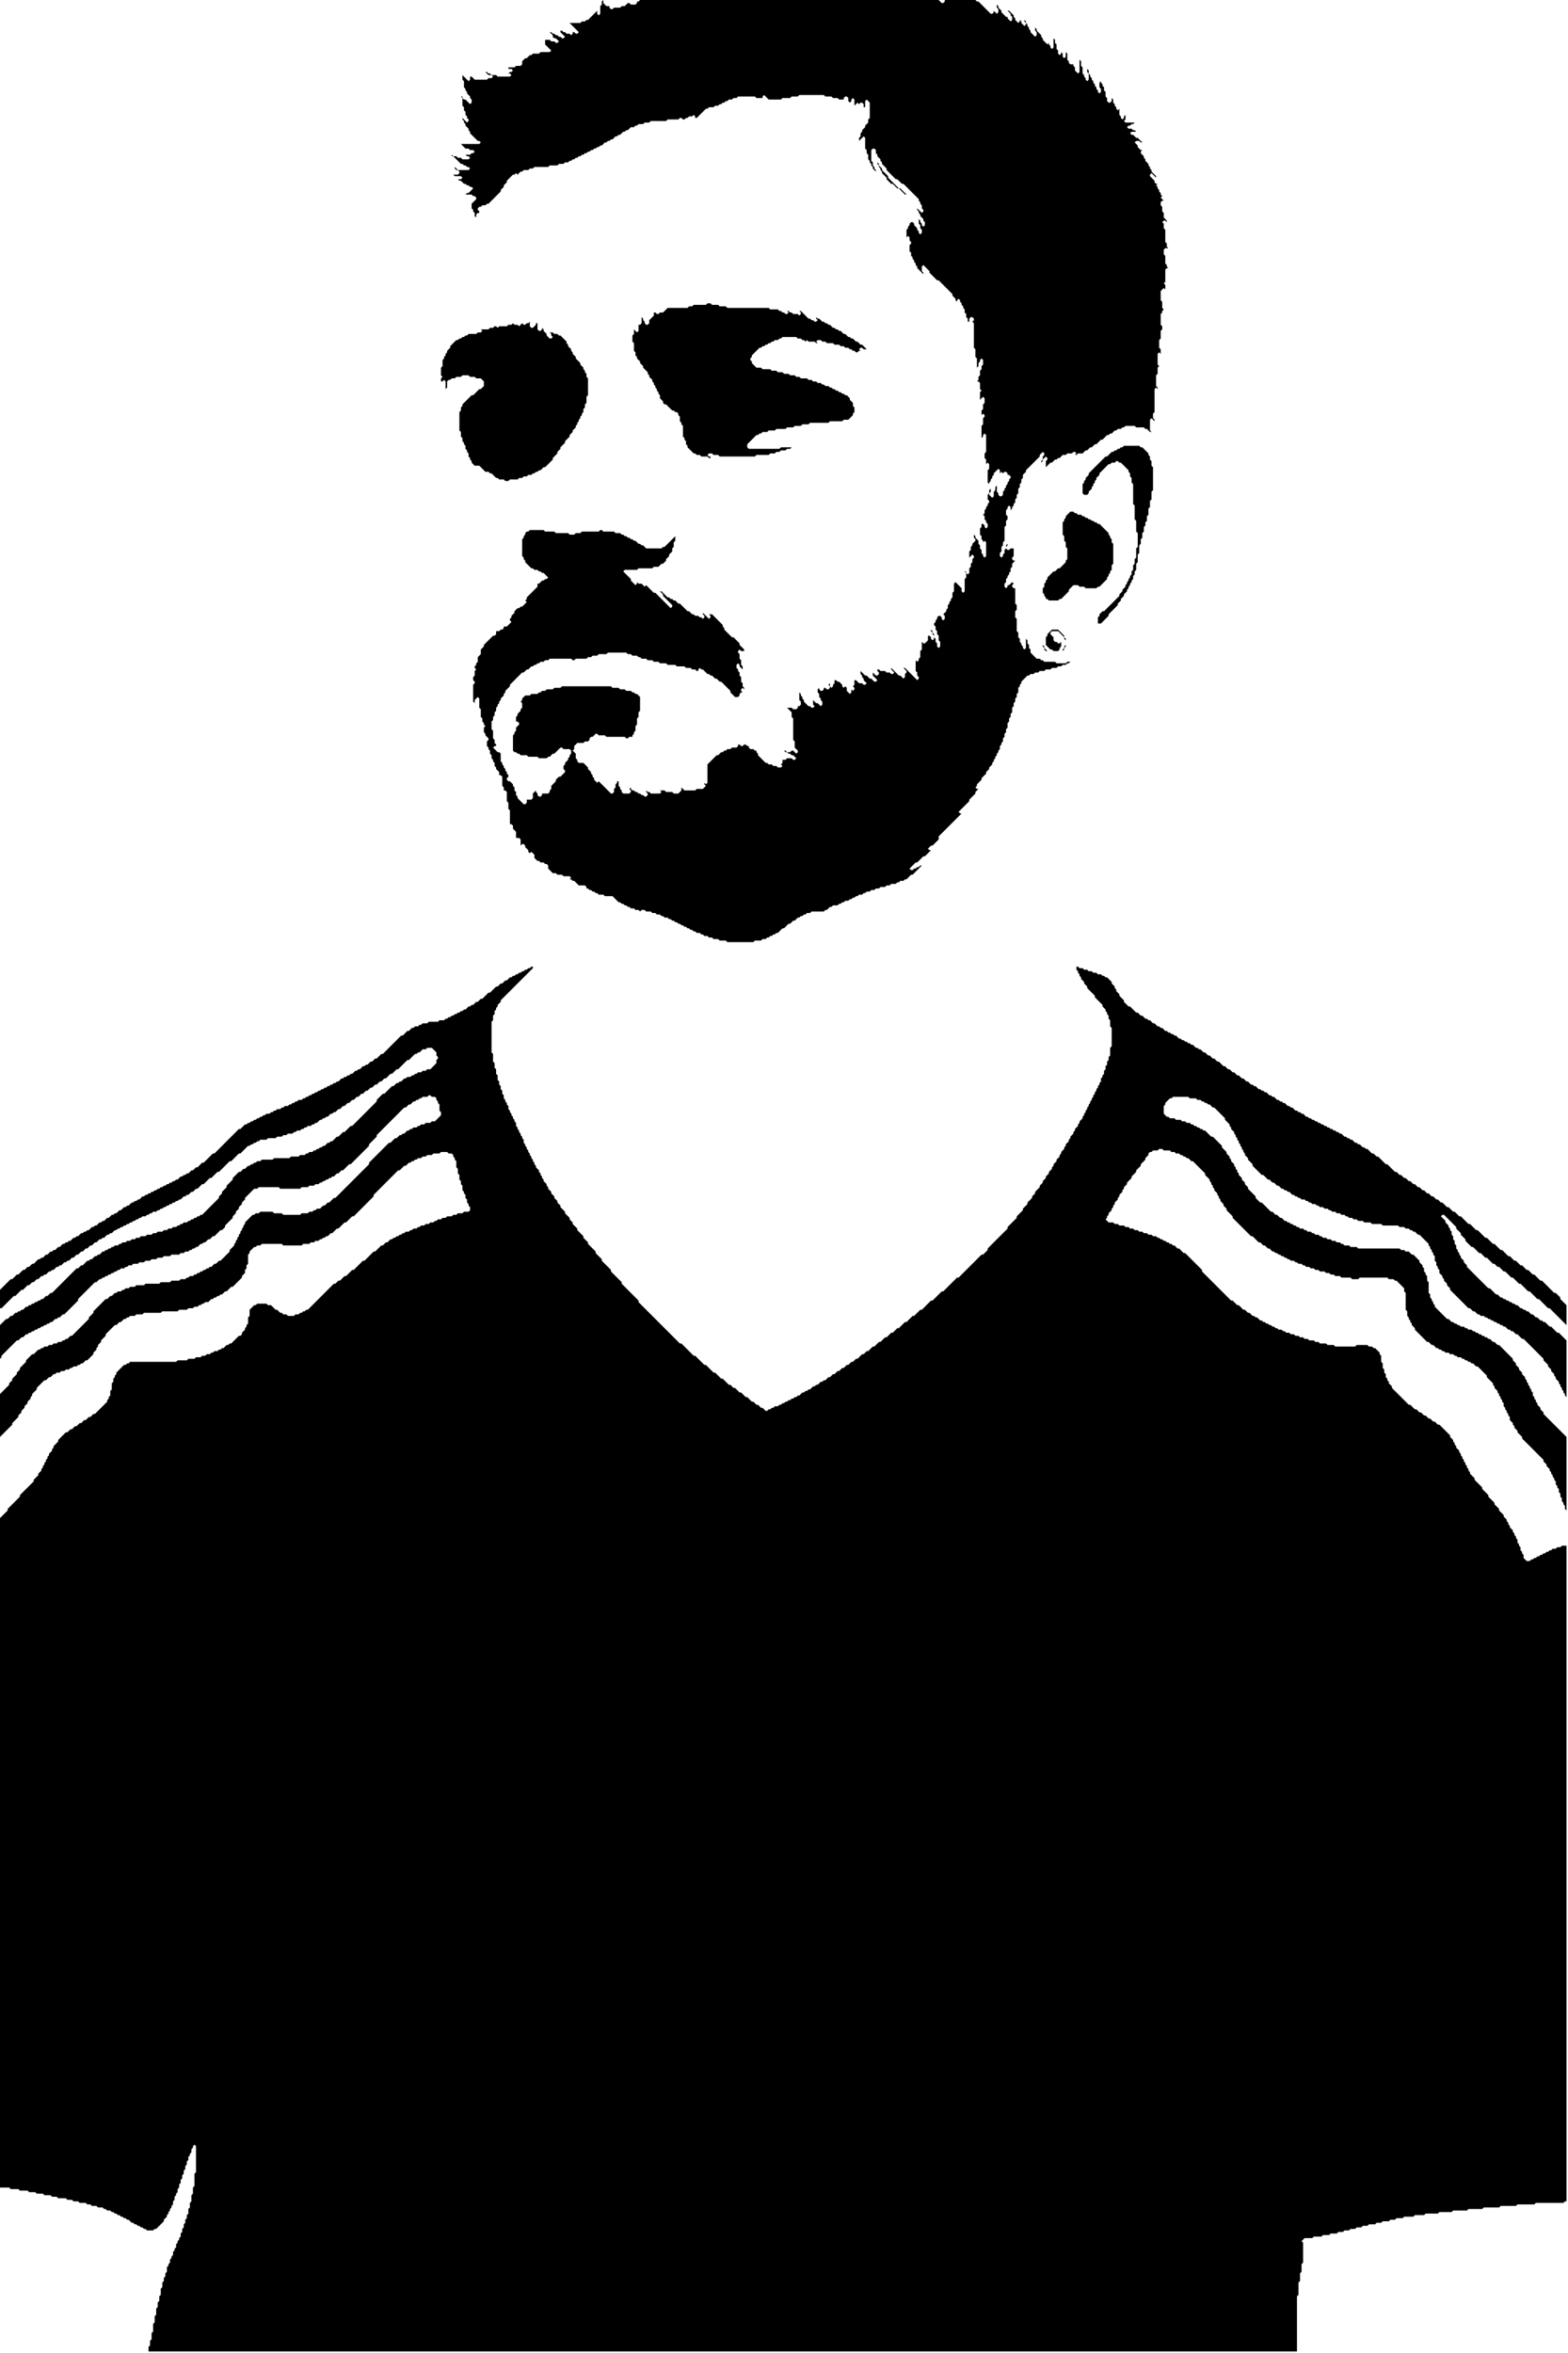 <?xml version="1.0" encoding="utf-8" ?>
<svg baseProfile="tiny" height="1536px" version="1.2" width="1024px" xmlns="http://www.w3.org/2000/svg" xmlns:ev="http://www.w3.org/2001/xml-events" xmlns:xlink="http://www.w3.org/1999/xlink"><defs /><path d="M 349,630 L 348,631 L 347,631 L 346,632 L 345,632 L 344,633 L 343,633 L 342,634 L 341,634 L 340,635 L 339,635 L 338,636 L 337,636 L 336,637 L 335,637 L 334,638 L 333,638 L 331,640 L 330,640 L 328,642 L 327,642 L 325,644 L 324,644 L 320,648 L 319,648 L 315,652 L 314,652 L 312,654 L 311,654 L 309,656 L 308,656 L 307,657 L 306,657 L 304,659 L 303,659 L 302,660 L 301,660 L 300,661 L 299,661 L 298,662 L 297,662 L 296,663 L 295,663 L 294,664 L 293,664 L 292,665 L 291,665 L 290,666 L 287,666 L 286,667 L 280,667 L 279,668 L 276,668 L 275,669 L 274,669 L 273,670 L 271,670 L 270,671 L 269,671 L 267,673 L 266,673 L 263,676 L 262,676 L 250,688 L 249,688 L 246,691 L 245,691 L 243,693 L 242,693 L 240,695 L 239,695 L 238,696 L 237,696 L 235,698 L 234,698 L 233,699 L 232,699 L 230,701 L 229,701 L 228,702 L 227,702 L 226,703 L 225,703 L 224,704 L 223,704 L 221,706 L 220,706 L 219,707 L 218,707 L 217,708 L 216,708 L 215,709 L 214,709 L 213,710 L 212,710 L 211,711 L 210,711 L 209,712 L 208,712 L 207,713 L 206,713 L 205,714 L 204,714 L 203,715 L 202,715 L 201,716 L 200,716 L 199,717 L 198,717 L 197,718 L 195,718 L 194,719 L 193,719 L 192,720 L 191,720 L 190,721 L 189,721 L 188,722 L 186,722 L 185,723 L 184,723 L 183,724 L 181,724 L 180,725 L 179,725 L 178,726 L 177,726 L 176,727 L 174,727 L 173,728 L 172,728 L 171,729 L 170,729 L 169,730 L 168,730 L 167,731 L 166,731 L 165,732 L 164,732 L 163,733 L 162,733 L 161,734 L 160,734 L 157,737 L 156,737 L 140,753 L 139,753 L 133,759 L 132,759 L 129,762 L 128,762 L 126,764 L 125,764 L 123,766 L 122,766 L 121,767 L 120,767 L 119,768 L 118,768 L 116,770 L 115,770 L 114,771 L 113,771 L 112,772 L 111,772 L 110,773 L 109,773 L 108,774 L 107,774 L 106,775 L 105,775 L 104,776 L 103,776 L 102,777 L 101,777 L 100,778 L 99,778 L 98,779 L 97,779 L 96,780 L 95,780 L 94,781 L 93,781 L 91,783 L 90,783 L 89,784 L 88,784 L 87,785 L 86,785 L 84,787 L 83,787 L 82,788 L 81,788 L 79,790 L 78,790 L 76,792 L 75,792 L 74,793 L 73,793 L 71,795 L 70,795 L 68,797 L 67,797 L 66,798 L 65,798 L 63,800 L 62,800 L 61,801 L 60,801 L 58,803 L 57,803 L 56,804 L 55,804 L 54,805 L 53,805 L 51,807 L 50,807 L 49,808 L 48,808 L 46,810 L 45,810 L 44,811 L 43,811 L 42,812 L 41,812 L 39,814 L 38,814 L 36,816 L 35,816 L 34,817 L 33,817 L 31,819 L 30,819 L 28,821 L 27,821 L 26,822 L 25,822 L 22,825 L 21,825 L 19,827 L 18,827 L 16,829 L 15,829 L 12,832 L 11,832 L 8,835 L 7,835 L 0,842 L 0,854 L 1,854 L 9,846 L 10,846 L 14,842 L 15,842 L 18,839 L 19,839 L 21,837 L 22,837 L 24,835 L 25,835 L 27,833 L 28,833 L 29,832 L 30,832 L 32,830 L 33,830 L 34,829 L 35,829 L 37,827 L 38,827 L 39,826 L 40,826 L 42,824 L 43,824 L 44,823 L 45,823 L 47,821 L 48,821 L 50,819 L 51,819 L 53,817 L 54,817 L 56,815 L 57,815 L 59,813 L 60,813 L 62,811 L 63,811 L 65,809 L 66,809 L 67,808 L 68,808 L 70,806 L 71,806 L 72,805 L 73,805 L 75,803 L 76,803 L 77,802 L 78,802 L 79,801 L 80,801 L 81,800 L 82,800 L 83,799 L 84,799 L 85,798 L 86,798 L 87,797 L 88,797 L 89,796 L 90,796 L 91,795 L 92,795 L 93,794 L 95,794 L 96,793 L 97,793 L 98,792 L 99,792 L 100,791 L 102,791 L 103,790 L 104,790 L 105,789 L 106,789 L 107,788 L 108,788 L 109,787 L 110,787 L 111,786 L 112,786 L 113,785 L 114,785 L 115,784 L 116,784 L 117,783 L 118,783 L 120,781 L 121,781 L 122,780 L 123,780 L 125,778 L 126,778 L 128,776 L 129,776 L 132,773 L 133,773 L 137,769 L 138,769 L 142,765 L 143,765 L 150,758 L 151,758 L 156,753 L 157,753 L 162,748 L 163,748 L 164,747 L 165,747 L 166,746 L 167,746 L 168,745 L 169,745 L 170,744 L 174,744 L 175,743 L 180,743 L 181,742 L 184,742 L 185,741 L 187,741 L 188,740 L 191,740 L 192,739 L 193,739 L 194,738 L 196,738 L 197,737 L 198,737 L 199,736 L 200,736 L 201,735 L 203,735 L 204,734 L 205,734 L 206,733 L 207,733 L 209,731 L 210,731 L 211,730 L 212,730 L 213,729 L 214,729 L 216,727 L 217,727 L 218,726 L 219,726 L 221,724 L 222,724 L 224,722 L 225,722 L 227,720 L 228,720 L 230,718 L 231,718 L 233,716 L 234,716 L 236,714 L 237,714 L 239,712 L 240,712 L 242,710 L 243,710 L 245,708 L 246,708 L 248,706 L 249,706 L 251,704 L 252,704 L 255,701 L 256,701 L 259,698 L 260,698 L 266,692 L 267,692 L 271,688 L 272,688 L 273,687 L 274,687 L 276,685 L 278,685 L 279,684 L 282,684 L 285,687 L 285,689 L 286,690 L 286,691 L 285,692 L 285,694 L 281,698 L 279,698 L 278,699 L 276,699 L 275,700 L 273,700 L 272,701 L 271,701 L 270,702 L 269,702 L 268,703 L 266,703 L 265,704 L 264,704 L 262,706 L 261,706 L 260,707 L 259,707 L 257,709 L 256,709 L 251,714 L 250,714 L 246,718 L 246,719 L 230,735 L 229,735 L 225,739 L 224,739 L 221,742 L 220,742 L 217,745 L 216,745 L 215,746 L 214,746 L 212,748 L 211,748 L 210,749 L 209,749 L 208,750 L 207,750 L 206,751 L 205,751 L 204,752 L 202,752 L 201,753 L 200,753 L 199,754 L 196,754 L 195,755 L 190,755 L 189,756 L 179,756 L 178,757 L 171,757 L 170,758 L 168,758 L 167,759 L 166,759 L 165,760 L 164,760 L 163,761 L 162,761 L 160,763 L 159,763 L 157,765 L 156,765 L 152,769 L 152,770 L 148,774 L 148,775 L 145,778 L 145,779 L 143,781 L 143,782 L 132,793 L 131,793 L 130,794 L 129,794 L 128,795 L 127,795 L 126,796 L 125,796 L 124,797 L 123,797 L 122,798 L 120,798 L 119,799 L 118,799 L 117,800 L 116,800 L 115,801 L 113,801 L 112,802 L 110,802 L 109,803 L 107,803 L 106,804 L 103,804 L 102,805 L 100,805 L 99,806 L 96,806 L 95,807 L 92,807 L 91,808 L 89,808 L 88,809 L 86,809 L 85,810 L 83,810 L 82,811 L 80,811 L 79,812 L 78,812 L 77,813 L 75,813 L 74,814 L 73,814 L 72,815 L 71,815 L 70,816 L 69,816 L 68,817 L 67,817 L 65,819 L 64,819 L 63,820 L 62,820 L 60,822 L 59,822 L 58,823 L 57,823 L 54,826 L 53,826 L 51,828 L 50,828 L 34,844 L 33,844 L 31,846 L 30,846 L 28,848 L 27,848 L 26,849 L 25,849 L 24,850 L 23,850 L 22,851 L 21,851 L 20,852 L 19,852 L 18,853 L 17,853 L 15,855 L 14,855 L 13,856 L 12,856 L 11,857 L 10,857 L 8,859 L 7,859 L 5,861 L 4,861 L 0,865 L 0,887 L 1,886 L 1,885 L 11,875 L 12,875 L 14,873 L 15,873 L 17,871 L 18,871 L 19,870 L 20,870 L 21,869 L 22,869 L 23,868 L 24,868 L 25,867 L 26,867 L 27,866 L 28,866 L 29,865 L 30,865 L 31,864 L 32,864 L 33,863 L 34,863 L 36,861 L 37,861 L 38,860 L 39,860 L 41,858 L 42,858 L 51,849 L 51,848 L 62,837 L 63,837 L 65,835 L 66,835 L 67,834 L 68,834 L 69,833 L 70,833 L 71,832 L 72,832 L 73,831 L 74,831 L 75,830 L 76,830 L 77,829 L 78,829 L 79,828 L 81,828 L 82,827 L 83,827 L 84,826 L 86,826 L 87,825 L 90,825 L 91,824 L 94,824 L 95,823 L 98,823 L 99,822 L 102,822 L 103,821 L 106,821 L 107,820 L 111,820 L 112,819 L 117,819 L 118,818 L 120,818 L 121,817 L 123,817 L 124,816 L 125,816 L 126,815 L 127,815 L 128,814 L 129,814 L 131,812 L 132,812 L 133,811 L 134,811 L 136,809 L 137,809 L 139,807 L 140,807 L 144,803 L 145,803 L 147,801 L 147,800 L 152,795 L 152,794 L 154,792 L 154,791 L 156,789 L 156,788 L 158,786 L 158,785 L 160,783 L 160,782 L 166,776 L 168,776 L 169,775 L 182,775 L 183,776 L 196,776 L 197,775 L 201,775 L 202,774 L 205,774 L 206,773 L 208,773 L 209,772 L 210,772 L 211,771 L 212,771 L 213,770 L 214,770 L 215,769 L 216,769 L 217,768 L 218,768 L 220,766 L 221,766 L 223,764 L 224,764 L 228,760 L 229,760 L 241,748 L 241,747 L 246,742 L 246,741 L 264,723 L 265,723 L 267,721 L 268,721 L 270,719 L 271,719 L 272,718 L 273,718 L 274,717 L 275,717 L 276,716 L 279,716 L 280,715 L 281,715 L 282,716 L 284,716 L 285,717 L 285,718 L 286,719 L 286,720 L 287,721 L 287,725 L 288,726 L 288,728 L 284,732 L 282,732 L 281,733 L 278,733 L 277,734 L 275,734 L 274,735 L 273,735 L 272,736 L 270,736 L 269,737 L 268,737 L 267,738 L 266,738 L 264,740 L 263,740 L 262,741 L 261,741 L 259,743 L 258,743 L 255,746 L 254,746 L 241,759 L 241,760 L 219,782 L 218,782 L 215,785 L 214,785 L 212,787 L 211,787 L 209,789 L 207,789 L 206,790 L 205,790 L 204,791 L 202,791 L 201,792 L 197,792 L 196,793 L 185,793 L 184,792 L 179,792 L 178,791 L 170,791 L 169,792 L 167,792 L 166,793 L 165,793 L 160,798 L 160,799 L 159,800 L 159,801 L 158,802 L 158,803 L 157,804 L 157,805 L 156,806 L 156,807 L 155,808 L 155,809 L 154,810 L 154,811 L 153,812 L 153,813 L 150,816 L 150,817 L 144,823 L 143,823 L 141,825 L 140,825 L 138,827 L 137,827 L 136,828 L 135,828 L 134,829 L 133,829 L 132,830 L 131,830 L 130,831 L 129,831 L 128,832 L 127,832 L 126,833 L 124,833 L 123,834 L 122,834 L 121,835 L 118,835 L 117,836 L 112,836 L 111,837 L 105,837 L 104,838 L 95,838 L 94,839 L 89,839 L 88,840 L 85,840 L 84,841 L 82,841 L 81,842 L 80,842 L 79,843 L 77,843 L 76,844 L 75,844 L 73,846 L 72,846 L 70,848 L 69,848 L 61,856 L 61,857 L 58,860 L 58,861 L 47,872 L 46,872 L 44,874 L 43,874 L 42,875 L 41,875 L 40,876 L 38,876 L 37,877 L 35,877 L 34,878 L 32,878 L 31,879 L 29,879 L 28,880 L 27,880 L 26,881 L 25,881 L 22,884 L 21,884 L 17,888 L 17,889 L 13,893 L 13,894 L 11,896 L 11,897 L 8,900 L 8,901 L 6,903 L 6,904 L 0,910 L 0,938 L 8,930 L 8,929 L 12,925 L 12,924 L 14,922 L 14,921 L 16,919 L 16,918 L 18,916 L 18,915 L 20,913 L 20,912 L 21,911 L 21,910 L 24,907 L 24,906 L 29,901 L 30,901 L 32,899 L 33,899 L 35,897 L 36,897 L 37,896 L 39,896 L 40,895 L 42,895 L 43,894 L 45,894 L 46,893 L 47,893 L 48,892 L 50,892 L 51,891 L 52,891 L 53,890 L 54,890 L 56,888 L 57,888 L 61,884 L 61,883 L 63,881 L 63,880 L 64,879 L 64,878 L 66,876 L 66,875 L 69,872 L 69,871 L 75,865 L 76,865 L 78,863 L 79,863 L 81,861 L 82,861 L 83,860 L 84,860 L 85,859 L 88,859 L 89,858 L 93,858 L 94,857 L 105,857 L 106,856 L 116,856 L 117,855 L 122,855 L 123,854 L 126,854 L 127,853 L 129,853 L 130,852 L 131,852 L 132,851 L 133,851 L 134,850 L 136,850 L 138,848 L 139,848 L 140,847 L 141,847 L 142,846 L 143,846 L 144,845 L 145,845 L 147,843 L 148,843 L 151,840 L 152,840 L 158,834 L 158,833 L 160,831 L 160,829 L 161,828 L 161,826 L 162,825 L 162,819 L 163,818 L 163,817 L 166,814 L 167,814 L 168,813 L 170,813 L 171,812 L 184,812 L 185,813 L 197,813 L 198,812 L 202,812 L 203,811 L 205,811 L 206,810 L 208,810 L 209,809 L 210,809 L 211,808 L 212,808 L 213,807 L 214,807 L 216,805 L 217,805 L 220,802 L 221,802 L 225,798 L 226,798 L 230,794 L 231,794 L 244,781 L 244,780 L 260,764 L 261,764 L 264,761 L 265,761 L 267,759 L 268,759 L 269,758 L 270,758 L 271,757 L 272,757 L 273,756 L 275,756 L 276,755 L 278,755 L 279,754 L 282,754 L 283,753 L 287,753 L 288,752 L 292,752 L 293,753 L 295,753 L 296,754 L 296,755 L 297,756 L 297,757 L 298,758 L 298,762 L 299,763 L 299,766 L 300,767 L 300,770 L 301,771 L 301,773 L 302,774 L 302,777 L 303,778 L 303,779 L 304,780 L 304,782 L 305,783 L 305,785 L 306,786 L 306,787 L 307,788 L 307,790 L 306,791 L 303,791 L 302,792 L 299,792 L 298,793 L 296,793 L 295,794 L 292,794 L 291,795 L 289,795 L 288,796 L 286,796 L 285,797 L 284,797 L 283,798 L 281,798 L 280,799 L 278,799 L 277,800 L 275,800 L 274,801 L 273,801 L 272,802 L 270,802 L 269,803 L 268,803 L 267,804 L 265,804 L 264,805 L 263,805 L 262,806 L 261,806 L 260,807 L 259,807 L 258,808 L 257,808 L 256,809 L 255,809 L 253,811 L 252,811 L 250,813 L 249,813 L 245,817 L 244,817 L 238,823 L 237,823 L 231,829 L 230,829 L 226,833 L 225,833 L 222,836 L 221,836 L 219,838 L 218,838 L 201,855 L 200,855 L 199,856 L 198,856 L 197,857 L 196,857 L 195,858 L 193,858 L 192,859 L 188,859 L 187,858 L 185,858 L 184,857 L 183,857 L 181,855 L 180,855 L 177,852 L 175,852 L 174,851 L 168,851 L 167,852 L 166,852 L 163,855 L 163,859 L 162,860 L 162,864 L 161,865 L 161,866 L 160,867 L 160,868 L 158,870 L 158,871 L 157,872 L 156,872 L 151,877 L 150,877 L 149,878 L 148,878 L 146,880 L 145,880 L 144,881 L 143,881 L 142,882 L 140,882 L 139,883 L 138,883 L 137,884 L 135,884 L 134,885 L 132,885 L 131,886 L 128,886 L 127,887 L 123,887 L 122,888 L 116,888 L 115,889 L 85,889 L 84,890 L 83,890 L 82,891 L 81,891 L 76,896 L 76,897 L 75,898 L 75,899 L 74,900 L 74,902 L 73,903 L 73,907 L 72,908 L 72,911 L 71,912 L 71,913 L 70,914 L 70,915 L 62,923 L 61,923 L 59,925 L 58,925 L 56,927 L 55,927 L 53,929 L 52,929 L 50,931 L 49,931 L 47,933 L 46,933 L 44,935 L 43,935 L 38,940 L 38,941 L 35,944 L 35,945 L 34,946 L 34,947 L 32,949 L 32,950 L 31,951 L 31,952 L 30,953 L 30,954 L 29,955 L 29,956 L 28,957 L 28,958 L 27,959 L 27,960 L 25,962 L 25,963 L 22,966 L 22,967 L 13,976 L 13,977 L 5,985 L 5,986 L 0,991 L 0,1428 L 6,1428 L 7,1429 L 12,1429 L 13,1430 L 18,1430 L 19,1431 L 23,1431 L 24,1432 L 28,1432 L 29,1433 L 33,1433 L 34,1434 L 37,1434 L 38,1435 L 43,1435 L 44,1436 L 47,1436 L 48,1437 L 51,1437 L 52,1438 L 56,1438 L 57,1439 L 59,1439 L 60,1440 L 63,1440 L 64,1441 L 67,1441 L 68,1442 L 69,1442 L 70,1443 L 72,1443 L 73,1444 L 74,1444 L 75,1445 L 76,1445 L 77,1446 L 78,1446 L 79,1447 L 80,1447 L 81,1448 L 82,1448 L 83,1449 L 84,1449 L 86,1451 L 87,1451 L 88,1452 L 89,1452 L 90,1453 L 91,1453 L 92,1454 L 93,1454 L 94,1455 L 95,1455 L 96,1456 L 100,1456 L 101,1455 L 102,1455 L 107,1450 L 107,1449 L 109,1447 L 109,1446 L 110,1445 L 110,1444 L 111,1443 L 111,1442 L 112,1441 L 112,1440 L 113,1439 L 113,1437 L 114,1436 L 114,1434 L 115,1433 L 115,1432 L 116,1431 L 116,1429 L 117,1428 L 117,1426 L 118,1425 L 118,1423 L 119,1422 L 119,1420 L 120,1419 L 120,1417 L 121,1416 L 121,1414 L 122,1413 L 122,1411 L 123,1410 L 123,1408 L 124,1407 L 124,1406 L 125,1405 L 125,1403 L 126,1402 L 126,1401 L 127,1400 L 128,1401 L 128,1418 L 127,1419 L 127,1427 L 126,1428 L 126,1432 L 125,1433 L 125,1437 L 124,1438 L 124,1441 L 123,1442 L 123,1445 L 122,1446 L 122,1448 L 121,1449 L 121,1451 L 120,1452 L 120,1454 L 119,1455 L 119,1457 L 118,1458 L 118,1460 L 117,1461 L 117,1462 L 116,1463 L 116,1464 L 115,1465 L 115,1467 L 114,1468 L 114,1469 L 113,1470 L 113,1472 L 112,1473 L 112,1474 L 111,1475 L 111,1477 L 110,1478 L 110,1479 L 109,1480 L 109,1483 L 108,1484 L 108,1486 L 107,1487 L 107,1489 L 106,1490 L 106,1493 L 105,1494 L 105,1498 L 104,1499 L 104,1502 L 103,1503 L 103,1506 L 102,1507 L 102,1511 L 101,1512 L 101,1516 L 100,1517 L 100,1522 L 99,1523 L 99,1527 L 98,1528 L 98,1531 L 97,1532 L 97,1535 L 847,1535 L 847,1499 L 848,1498 L 848,1490 L 849,1489 L 849,1484 L 850,1483 L 850,1478 L 851,1477 L 851,1464 L 850,1463 L 852,1461 L 857,1461 L 858,1460 L 863,1460 L 864,1459 L 868,1459 L 869,1458 L 873,1458 L 874,1457 L 877,1457 L 878,1456 L 881,1456 L 882,1455 L 885,1455 L 886,1454 L 889,1454 L 890,1453 L 893,1453 L 894,1452 L 898,1452 L 899,1451 L 902,1451 L 903,1450 L 907,1450 L 908,1449 L 911,1449 L 912,1448 L 916,1448 L 917,1447 L 923,1447 L 924,1446 L 930,1446 L 931,1445 L 939,1445 L 940,1444 L 948,1444 L 949,1443 L 958,1443 L 959,1442 L 968,1442 L 969,1441 L 979,1441 L 980,1440 L 990,1440 L 991,1439 L 1002,1439 L 1003,1438 L 1021,1438 L 1022,1437 L 1023,1437 L 1023,1009 L 1020,1009 L 1019,1010 L 1017,1010 L 1016,1011 L 1014,1011 L 1013,1012 L 1012,1012 L 1011,1013 L 1010,1013 L 1009,1014 L 1008,1014 L 1007,1015 L 1006,1015 L 1005,1016 L 1004,1016 L 1003,1017 L 1002,1017 L 1001,1018 L 1000,1018 L 999,1019 L 997,1019 L 995,1017 L 995,1015 L 994,1014 L 994,1013 L 993,1012 L 993,1010 L 992,1009 L 992,1008 L 991,1007 L 991,1005 L 990,1004 L 990,1003 L 989,1002 L 989,1001 L 988,1000 L 988,999 L 986,997 L 986,996 L 985,995 L 985,994 L 984,993 L 984,992 L 982,990 L 982,989 L 979,986 L 979,985 L 976,982 L 976,981 L 972,977 L 972,976 L 968,972 L 968,971 L 963,966 L 963,965 L 960,962 L 960,961 L 959,960 L 959,959 L 958,958 L 958,957 L 957,956 L 957,955 L 956,954 L 956,953 L 955,952 L 955,951 L 954,950 L 954,949 L 953,948 L 953,947 L 951,945 L 951,944 L 950,943 L 950,942 L 949,941 L 949,940 L 947,938 L 947,937 L 940,930 L 939,930 L 937,928 L 936,928 L 934,926 L 933,926 L 931,924 L 930,924 L 928,922 L 927,922 L 925,920 L 924,920 L 921,917 L 920,917 L 909,906 L 909,905 L 907,903 L 907,902 L 906,901 L 906,900 L 905,899 L 905,897 L 904,896 L 904,894 L 903,893 L 903,890 L 902,889 L 902,885 L 901,884 L 901,883 L 898,880 L 897,880 L 896,879 L 894,879 L 893,878 L 886,878 L 885,879 L 872,879 L 871,878 L 867,878 L 866,877 L 862,877 L 861,876 L 859,876 L 858,875 L 855,875 L 854,874 L 852,874 L 851,873 L 849,873 L 848,872 L 846,872 L 845,871 L 843,871 L 842,870 L 840,870 L 839,869 L 838,869 L 837,868 L 835,868 L 834,867 L 833,867 L 832,866 L 831,866 L 830,865 L 829,865 L 828,864 L 827,864 L 826,863 L 825,863 L 824,862 L 823,862 L 821,860 L 820,860 L 819,859 L 818,859 L 816,857 L 815,857 L 813,855 L 812,855 L 809,852 L 808,852 L 805,849 L 804,849 L 785,830 L 785,829 L 774,818 L 773,818 L 770,815 L 769,815 L 767,813 L 766,813 L 765,812 L 764,812 L 763,811 L 762,811 L 761,810 L 760,810 L 759,809 L 758,809 L 757,808 L 756,808 L 755,807 L 753,807 L 752,806 L 750,806 L 749,805 L 747,805 L 746,804 L 744,804 L 743,803 L 741,803 L 740,802 L 738,802 L 737,801 L 735,801 L 734,800 L 731,800 L 730,799 L 728,799 L 727,798 L 724,798 L 722,796 L 723,795 L 723,794 L 724,793 L 724,792 L 726,790 L 726,789 L 727,788 L 727,787 L 728,786 L 728,785 L 730,783 L 730,782 L 731,781 L 731,780 L 733,778 L 733,777 L 734,776 L 734,775 L 736,773 L 736,772 L 739,769 L 739,768 L 742,765 L 742,764 L 745,761 L 745,760 L 748,757 L 748,756 L 750,754 L 750,753 L 751,752 L 752,752 L 753,751 L 756,751 L 757,750 L 759,750 L 760,751 L 764,751 L 765,752 L 767,752 L 768,753 L 770,753 L 771,754 L 772,754 L 773,755 L 774,755 L 775,756 L 776,756 L 778,758 L 779,758 L 787,766 L 787,767 L 790,770 L 790,771 L 791,772 L 791,773 L 792,774 L 792,775 L 793,776 L 793,777 L 795,779 L 795,780 L 796,781 L 796,782 L 797,783 L 797,784 L 799,786 L 799,787 L 801,789 L 801,790 L 805,794 L 805,795 L 817,807 L 818,807 L 822,811 L 823,811 L 825,813 L 826,813 L 828,815 L 829,815 L 831,817 L 832,817 L 833,818 L 834,818 L 835,819 L 836,819 L 837,820 L 838,820 L 839,821 L 840,821 L 841,822 L 842,822 L 843,823 L 845,823 L 846,824 L 847,824 L 848,825 L 850,825 L 851,826 L 852,826 L 853,827 L 855,827 L 856,828 L 858,828 L 859,829 L 861,829 L 862,830 L 865,830 L 866,831 L 868,831 L 869,832 L 871,832 L 872,833 L 875,833 L 876,834 L 882,834 L 883,835 L 887,835 L 888,834 L 906,834 L 907,835 L 910,835 L 911,836 L 912,836 L 917,841 L 917,843 L 918,844 L 918,855 L 919,856 L 919,859 L 920,860 L 920,861 L 921,862 L 921,863 L 922,864 L 922,865 L 924,867 L 924,868 L 932,876 L 933,876 L 935,878 L 936,878 L 938,880 L 939,880 L 940,881 L 941,881 L 942,882 L 943,882 L 944,883 L 946,883 L 947,884 L 949,884 L 950,885 L 951,885 L 952,886 L 954,886 L 955,887 L 956,887 L 957,888 L 958,888 L 959,889 L 960,889 L 961,890 L 962,890 L 964,892 L 965,892 L 971,898 L 971,899 L 975,903 L 975,904 L 976,905 L 976,906 L 978,908 L 978,909 L 979,910 L 979,911 L 980,912 L 980,913 L 981,914 L 981,915 L 982,916 L 982,918 L 983,919 L 983,920 L 984,921 L 984,922 L 985,923 L 985,924 L 986,925 L 986,927 L 988,929 L 988,930 L 989,931 L 989,932 L 991,934 L 991,935 L 994,938 L 994,939 L 1008,953 L 1008,954 L 1010,956 L 1010,957 L 1012,959 L 1012,960 L 1013,961 L 1013,962 L 1014,963 L 1014,964 L 1015,965 L 1015,966 L 1016,967 L 1016,969 L 1017,970 L 1017,971 L 1018,972 L 1018,974 L 1019,975 L 1019,977 L 1020,978 L 1020,980 L 1021,981 L 1021,982 L 1022,983 L 1022,985 L 1023,986 L 1023,988 L 1023,938 L 1008,923 L 1008,922 L 1006,920 L 1006,919 L 1004,917 L 1004,916 L 1003,915 L 1003,914 L 1002,913 L 1002,912 L 1001,911 L 1001,909 L 1000,908 L 1000,907 L 999,906 L 999,905 L 998,904 L 998,903 L 997,902 L 997,901 L 996,900 L 996,899 L 994,897 L 994,896 L 992,894 L 992,893 L 990,891 L 990,890 L 988,888 L 988,887 L 979,878 L 978,878 L 976,876 L 975,876 L 973,874 L 972,874 L 971,873 L 970,873 L 969,872 L 968,872 L 967,871 L 966,871 L 965,870 L 964,870 L 963,869 L 962,869 L 961,868 L 959,868 L 958,867 L 957,867 L 956,866 L 954,866 L 953,865 L 952,865 L 951,864 L 950,864 L 949,863 L 948,863 L 946,861 L 945,861 L 937,853 L 937,852 L 936,851 L 936,850 L 935,849 L 935,848 L 934,847 L 934,845 L 933,844 L 933,837 L 932,836 L 932,833 L 931,832 L 931,831 L 930,830 L 930,828 L 929,827 L 929,826 L 927,824 L 927,823 L 923,819 L 922,819 L 920,817 L 918,817 L 917,816 L 915,816 L 914,815 L 887,815 L 886,814 L 882,814 L 881,813 L 878,813 L 877,812 L 876,812 L 875,811 L 873,811 L 872,810 L 870,810 L 869,809 L 867,809 L 866,808 L 864,808 L 863,807 L 862,807 L 861,806 L 859,806 L 858,805 L 857,805 L 856,804 L 854,804 L 853,803 L 852,803 L 851,802 L 849,802 L 848,801 L 847,801 L 846,800 L 845,800 L 844,799 L 843,799 L 842,798 L 841,798 L 840,797 L 839,797 L 837,795 L 836,795 L 834,793 L 833,793 L 831,791 L 830,791 L 824,785 L 823,785 L 820,782 L 820,781 L 815,776 L 815,775 L 813,773 L 813,772 L 811,770 L 811,769 L 809,767 L 809,766 L 808,765 L 808,764 L 807,763 L 807,762 L 806,761 L 806,760 L 804,758 L 804,757 L 803,756 L 803,755 L 801,753 L 801,752 L 798,749 L 798,748 L 792,742 L 791,742 L 787,738 L 786,738 L 785,737 L 784,737 L 783,736 L 782,736 L 781,735 L 780,735 L 779,734 L 778,734 L 777,733 L 775,733 L 774,732 L 772,732 L 771,731 L 768,731 L 767,730 L 764,730 L 763,729 L 762,729 L 760,727 L 760,722 L 761,721 L 761,720 L 764,717 L 765,717 L 766,716 L 776,716 L 777,717 L 781,717 L 782,718 L 784,718 L 785,719 L 786,719 L 787,720 L 788,720 L 789,721 L 790,721 L 792,723 L 793,723 L 800,730 L 800,731 L 803,734 L 803,735 L 804,736 L 804,737 L 806,739 L 806,740 L 807,741 L 807,742 L 808,743 L 808,744 L 809,745 L 809,746 L 810,747 L 810,748 L 811,749 L 811,750 L 812,751 L 812,752 L 813,753 L 813,754 L 815,756 L 815,757 L 818,760 L 818,761 L 824,767 L 825,767 L 828,770 L 829,770 L 831,772 L 832,772 L 834,774 L 835,774 L 837,776 L 838,776 L 839,777 L 840,777 L 841,778 L 842,778 L 844,780 L 845,780 L 846,781 L 847,781 L 848,782 L 849,782 L 850,783 L 852,783 L 853,784 L 854,784 L 855,785 L 856,785 L 857,786 L 859,786 L 860,787 L 861,787 L 862,788 L 864,788 L 865,789 L 867,789 L 868,790 L 869,790 L 870,791 L 872,791 L 873,792 L 875,792 L 876,793 L 878,793 L 879,794 L 880,794 L 881,795 L 883,795 L 884,796 L 886,796 L 887,797 L 890,797 L 891,798 L 895,798 L 896,799 L 902,799 L 903,800 L 913,800 L 914,801 L 917,801 L 918,802 L 920,802 L 921,803 L 922,803 L 923,804 L 924,804 L 926,806 L 927,806 L 933,812 L 933,813 L 934,814 L 934,815 L 935,816 L 935,817 L 936,818 L 936,819 L 937,820 L 937,823 L 938,824 L 938,826 L 939,827 L 939,828 L 940,829 L 940,831 L 942,833 L 942,834 L 943,835 L 943,836 L 945,838 L 945,839 L 947,841 L 947,842 L 959,854 L 960,854 L 962,856 L 963,856 L 965,858 L 966,858 L 967,859 L 969,859 L 970,860 L 971,860 L 972,861 L 973,861 L 974,862 L 975,862 L 976,863 L 977,863 L 978,864 L 979,864 L 980,865 L 981,865 L 982,866 L 983,866 L 985,868 L 986,868 L 987,869 L 988,869 L 990,871 L 991,871 L 994,874 L 995,874 L 1008,887 L 1008,888 L 1011,891 L 1011,892 L 1013,894 L 1013,895 L 1015,897 L 1015,898 L 1016,899 L 1016,900 L 1018,902 L 1018,903 L 1019,904 L 1019,905 L 1020,906 L 1020,907 L 1021,908 L 1021,909 L 1022,910 L 1022,911 L 1023,912 L 1023,875 L 1018,870 L 1017,870 L 1013,866 L 1012,866 L 1009,863 L 1008,863 L 1007,862 L 1006,862 L 1004,860 L 1003,860 L 1001,858 L 1000,858 L 998,856 L 997,856 L 996,855 L 995,855 L 994,854 L 993,854 L 991,852 L 990,852 L 989,851 L 988,851 L 987,850 L 986,850 L 985,849 L 984,849 L 983,848 L 982,848 L 981,847 L 980,847 L 978,845 L 977,845 L 973,841 L 972,841 L 958,827 L 958,826 L 956,824 L 956,823 L 954,821 L 954,820 L 953,819 L 953,818 L 952,817 L 952,816 L 951,815 L 951,813 L 950,812 L 950,810 L 949,809 L 949,807 L 948,806 L 948,804 L 947,803 L 947,802 L 946,801 L 946,800 L 944,798 L 944,797 L 941,794 L 942,793 L 943,793 L 951,801 L 951,802 L 954,805 L 954,806 L 957,809 L 957,810 L 961,814 L 962,814 L 966,818 L 967,818 L 970,821 L 971,821 L 975,825 L 976,825 L 978,827 L 979,827 L 982,830 L 983,830 L 987,834 L 988,834 L 992,838 L 993,838 L 998,843 L 999,843 L 1004,848 L 1005,848 L 1011,854 L 1012,854 L 1023,865 L 1023,852 L 1019,848 L 1019,847 L 1016,844 L 1015,844 L 1007,836 L 1006,836 L 1002,832 L 1001,832 L 998,829 L 997,829 L 994,826 L 993,826 L 990,823 L 989,823 L 986,820 L 985,820 L 981,816 L 980,816 L 976,812 L 975,812 L 971,808 L 970,808 L 965,803 L 964,803 L 960,799 L 959,799 L 954,794 L 953,794 L 950,791 L 949,791 L 946,788 L 945,788 L 942,785 L 941,785 L 939,783 L 938,783 L 936,781 L 935,781 L 933,779 L 932,779 L 930,777 L 929,777 L 927,775 L 926,775 L 924,773 L 923,773 L 921,771 L 920,771 L 918,769 L 917,769 L 915,767 L 914,767 L 912,765 L 911,765 L 906,760 L 905,760 L 900,755 L 899,755 L 897,753 L 896,753 L 893,750 L 892,750 L 891,749 L 890,749 L 888,747 L 887,747 L 886,746 L 885,746 L 883,744 L 882,744 L 881,743 L 880,743 L 879,742 L 878,742 L 876,740 L 875,740 L 874,739 L 873,739 L 872,738 L 871,738 L 870,737 L 869,737 L 868,736 L 867,736 L 866,735 L 865,735 L 864,734 L 863,734 L 862,733 L 861,733 L 860,732 L 859,732 L 858,731 L 857,731 L 856,730 L 855,730 L 854,729 L 853,729 L 851,727 L 850,727 L 849,726 L 848,726 L 847,725 L 846,725 L 844,723 L 843,723 L 842,722 L 841,722 L 839,720 L 838,720 L 837,719 L 836,719 L 835,718 L 834,718 L 832,716 L 831,716 L 830,715 L 829,715 L 827,713 L 826,713 L 825,712 L 824,712 L 823,711 L 822,711 L 820,709 L 819,709 L 818,708 L 817,708 L 815,706 L 814,706 L 812,704 L 811,704 L 809,702 L 808,702 L 806,700 L 805,700 L 803,698 L 802,698 L 800,696 L 799,696 L 796,693 L 795,693 L 793,691 L 792,691 L 790,689 L 789,689 L 787,687 L 786,687 L 784,685 L 783,685 L 782,684 L 781,684 L 779,682 L 778,682 L 777,681 L 776,681 L 775,680 L 774,680 L 773,679 L 772,679 L 771,678 L 770,678 L 768,676 L 767,676 L 766,675 L 765,675 L 764,674 L 763,674 L 762,673 L 761,673 L 759,671 L 758,671 L 757,670 L 756,670 L 754,668 L 753,668 L 751,666 L 750,666 L 749,665 L 748,665 L 746,663 L 745,663 L 743,661 L 742,661 L 738,657 L 737,657 L 734,654 L 734,653 L 731,650 L 731,649 L 729,647 L 729,646 L 728,645 L 728,644 L 726,642 L 726,641 L 723,638 L 722,638 L 721,637 L 720,637 L 719,636 L 717,636 L 716,635 L 714,635 L 713,634 L 711,634 L 710,633 L 708,633 L 707,632 L 705,632 L 704,631 L 703,631 L 703,633 L 704,634 L 704,635 L 705,636 L 705,637 L 706,638 L 706,639 L 708,641 L 708,642 L 710,644 L 710,645 L 715,650 L 715,651 L 720,656 L 720,657 L 722,659 L 722,660 L 723,661 L 723,662 L 724,663 L 724,665 L 725,666 L 725,670 L 726,671 L 726,683 L 725,684 L 725,689 L 724,690 L 724,692 L 723,693 L 723,695 L 722,696 L 722,698 L 721,699 L 721,701 L 720,702 L 720,703 L 719,704 L 719,706 L 718,707 L 718,708 L 717,709 L 717,710 L 716,711 L 716,712 L 715,713 L 715,714 L 714,715 L 714,716 L 713,717 L 713,718 L 712,719 L 712,720 L 711,721 L 711,722 L 710,723 L 710,724 L 709,725 L 709,726 L 708,727 L 708,728 L 707,729 L 707,730 L 705,732 L 705,733 L 704,734 L 704,735 L 702,737 L 702,738 L 701,739 L 701,740 L 699,742 L 699,743 L 698,744 L 698,745 L 696,747 L 696,748 L 695,749 L 695,750 L 693,752 L 693,753 L 692,754 L 692,755 L 690,757 L 690,758 L 688,760 L 688,761 L 687,762 L 687,763 L 685,765 L 685,766 L 683,768 L 683,769 L 681,771 L 681,772 L 679,774 L 679,775 L 676,778 L 676,779 L 674,781 L 674,782 L 671,785 L 671,786 L 668,789 L 668,790 L 664,794 L 664,795 L 658,801 L 658,802 L 645,815 L 645,816 L 642,819 L 641,819 L 626,834 L 625,834 L 616,843 L 615,843 L 609,849 L 608,849 L 602,855 L 601,855 L 597,859 L 596,859 L 592,863 L 591,863 L 587,867 L 586,867 L 583,870 L 582,870 L 579,873 L 578,873 L 575,876 L 574,876 L 571,879 L 570,879 L 567,882 L 566,882 L 564,884 L 563,884 L 560,887 L 559,887 L 557,889 L 556,889 L 554,891 L 553,891 L 551,893 L 550,893 L 548,895 L 547,895 L 545,897 L 544,897 L 542,899 L 541,899 L 539,901 L 538,901 L 537,902 L 536,902 L 534,904 L 533,904 L 532,905 L 531,905 L 529,907 L 528,907 L 527,908 L 526,908 L 525,909 L 524,909 L 522,911 L 521,911 L 520,912 L 519,912 L 518,913 L 517,913 L 516,914 L 515,914 L 514,915 L 513,915 L 512,916 L 511,916 L 510,917 L 509,917 L 508,918 L 506,918 L 505,919 L 504,919 L 503,920 L 502,920 L 501,921 L 500,921 L 498,919 L 497,919 L 495,917 L 494,917 L 492,915 L 491,915 L 488,912 L 487,912 L 484,909 L 483,909 L 480,906 L 479,906 L 477,904 L 476,904 L 472,900 L 471,900 L 467,896 L 466,896 L 461,891 L 460,891 L 454,885 L 453,885 L 445,877 L 444,877 L 417,850 L 417,849 L 406,838 L 406,837 L 399,830 L 399,829 L 393,823 L 393,822 L 389,818 L 389,817 L 384,812 L 384,811 L 381,808 L 381,807 L 377,803 L 377,802 L 374,799 L 374,798 L 372,796 L 372,795 L 369,792 L 369,791 L 366,788 L 366,787 L 364,785 L 364,784 L 362,782 L 362,781 L 360,779 L 360,778 L 358,776 L 358,775 L 357,774 L 357,773 L 355,771 L 355,770 L 354,769 L 354,768 L 353,767 L 353,766 L 352,765 L 352,764 L 350,762 L 350,761 L 349,760 L 349,759 L 348,758 L 348,757 L 347,756 L 347,755 L 346,754 L 346,753 L 345,752 L 345,751 L 344,750 L 344,749 L 343,748 L 343,747 L 342,746 L 342,744 L 341,743 L 341,742 L 340,741 L 340,740 L 339,739 L 339,738 L 338,737 L 338,736 L 337,735 L 337,733 L 336,732 L 336,731 L 335,730 L 335,729 L 334,728 L 334,727 L 333,726 L 333,725 L 332,724 L 332,722 L 331,721 L 331,720 L 330,719 L 330,718 L 329,717 L 329,715 L 328,714 L 328,712 L 327,711 L 327,709 L 326,708 L 326,706 L 325,705 L 325,702 L 324,701 L 324,698 L 323,697 L 323,694 L 322,693 L 322,688 L 321,687 L 321,667 L 322,666 L 322,663 L 323,662 L 323,660 L 324,659 L 324,658 L 325,657 L 325,656 L 327,654 L 327,653 L 348,632 L 348,631 Z" fill="black" /><path d="M 687,411 L 684,414 L 684,415 L 683,416 L 683,421 L 682,422 L 681,421 L 681,416 L 681,422 L 682,423 L 682,424 L 683,425 L 684,425 L 685,426 L 686,426 L 687,427 L 688,427 L 687,427 L 686,426 L 685,426 L 682,423 L 682,422 L 683,421 L 686,424 L 687,424 L 688,425 L 691,425 L 692,424 L 692,423 L 693,422 L 693,419 L 692,420 L 691,420 L 690,419 L 689,419 L 688,418 L 688,416 L 686,414 L 686,413 L 687,412 L 691,412 L 695,416 L 695,417 L 696,418 L 696,421 L 695,422 L 695,423 L 694,424 L 694,425 L 695,424 L 695,423 L 696,422 L 696,417 L 695,416 L 695,415 L 691,411 Z" fill="black" /><path d="M 699,334 L 696,337 L 696,338 L 695,339 L 695,340 L 694,341 L 694,349 L 695,350 L 695,353 L 696,354 L 696,357 L 697,358 L 697,365 L 696,366 L 696,367 L 692,371 L 691,371 L 689,373 L 688,373 L 684,377 L 684,378 L 683,379 L 683,380 L 682,381 L 682,383 L 681,384 L 681,387 L 682,388 L 682,389 L 683,390 L 683,391 L 684,391 L 685,392 L 691,392 L 692,391 L 693,391 L 698,386 L 698,385 L 701,382 L 704,382 L 705,383 L 708,383 L 709,384 L 716,384 L 717,383 L 718,383 L 723,378 L 723,377 L 724,376 L 724,375 L 725,374 L 725,373 L 726,372 L 726,369 L 727,368 L 727,355 L 726,354 L 726,352 L 725,351 L 725,350 L 724,349 L 724,348 L 718,342 L 717,342 L 716,341 L 715,341 L 714,340 L 713,340 L 712,339 L 711,339 L 710,338 L 709,338 L 708,337 L 707,337 L 706,336 L 704,336 L 703,335 L 702,335 L 701,334 Z" fill="black" /><path d="M 734,291 L 733,292 L 732,292 L 731,293 L 730,293 L 729,294 L 728,294 L 727,295 L 726,295 L 723,298 L 722,298 L 711,309 L 711,310 L 709,312 L 709,313 L 708,314 L 708,315 L 707,316 L 707,322 L 708,323 L 710,323 L 711,322 L 711,321 L 713,319 L 713,318 L 714,317 L 714,316 L 715,315 L 715,314 L 716,313 L 716,312 L 718,310 L 718,309 L 724,303 L 725,303 L 726,302 L 728,302 L 729,301 L 730,301 L 731,302 L 732,302 L 737,307 L 737,308 L 738,309 L 738,311 L 739,312 L 739,315 L 740,316 L 740,329 L 741,330 L 741,339 L 742,340 L 742,347 L 743,348 L 743,357 L 742,358 L 742,364 L 741,365 L 741,368 L 740,369 L 740,372 L 739,373 L 739,375 L 738,376 L 738,377 L 737,378 L 737,379 L 736,380 L 736,381 L 735,382 L 735,383 L 733,385 L 733,386 L 731,388 L 731,389 L 721,399 L 720,399 L 718,401 L 718,402 L 717,403 L 717,407 L 719,407 L 724,402 L 724,401 L 730,395 L 730,394 L 732,392 L 732,391 L 734,389 L 734,388 L 736,386 L 736,385 L 737,384 L 737,383 L 738,382 L 738,381 L 739,380 L 739,379 L 740,378 L 740,376 L 741,375 L 741,373 L 742,372 L 742,368 L 743,367 L 743,362 L 744,361 L 744,356 L 745,355 L 745,352 L 746,351 L 746,348 L 747,347 L 747,344 L 748,343 L 748,341 L 749,340 L 749,337 L 750,336 L 750,332 L 751,331 L 751,327 L 752,326 L 752,321 L 753,320 L 753,305 L 752,304 L 752,301 L 751,300 L 751,298 L 750,297 L 750,296 L 746,292 L 745,292 L 744,291 Z" fill="black" /><path d="M 346,210 L 345,211 L 344,211 L 343,212 L 342,212 L 341,211 L 339,213 L 338,212 L 336,212 L 335,211 L 334,212 L 332,212 L 331,213 L 326,213 L 325,214 L 324,213 L 323,213 L 322,214 L 320,214 L 319,215 L 312,215 L 314,215 L 315,216 L 314,217 L 312,217 L 311,218 L 306,218 L 305,219 L 304,219 L 303,220 L 302,220 L 301,221 L 300,221 L 299,222 L 298,222 L 294,226 L 294,227 L 292,229 L 292,230 L 291,231 L 291,232 L 290,233 L 290,234 L 289,235 L 289,239 L 288,240 L 288,245 L 289,246 L 288,247 L 288,249 L 289,249 L 290,248 L 291,249 L 291,254 L 292,253 L 292,249 L 293,248 L 294,248 L 295,247 L 297,247 L 298,246 L 301,246 L 302,245 L 306,245 L 307,246 L 310,246 L 311,247 L 314,247 L 316,249 L 316,252 L 314,254 L 313,254 L 309,258 L 308,258 L 302,264 L 302,265 L 301,266 L 301,268 L 300,269 L 300,281 L 301,282 L 301,285 L 302,286 L 302,288 L 303,289 L 303,290 L 304,291 L 304,293 L 305,294 L 305,295 L 306,296 L 306,298 L 307,299 L 307,300 L 308,301 L 308,302 L 310,304 L 313,304 L 317,308 L 319,308 L 320,309 L 321,309 L 324,312 L 325,312 L 326,313 L 329,313 L 330,314 L 332,314 L 333,313 L 338,313 L 339,312 L 341,312 L 342,311 L 344,311 L 345,310 L 347,310 L 348,309 L 349,309 L 350,308 L 351,308 L 352,307 L 353,307 L 355,305 L 356,305 L 361,300 L 361,299 L 364,296 L 364,295 L 366,293 L 366,292 L 369,289 L 369,288 L 372,285 L 372,284 L 374,282 L 374,281 L 376,279 L 376,278 L 377,277 L 377,276 L 378,275 L 378,274 L 379,273 L 379,272 L 380,271 L 380,270 L 381,269 L 381,267 L 382,266 L 382,264 L 383,263 L 383,259 L 384,258 L 384,247 L 383,246 L 383,244 L 382,243 L 382,242 L 381,241 L 381,240 L 379,238 L 379,237 L 376,234 L 376,233 L 374,231 L 374,230 L 373,229 L 373,228 L 371,226 L 371,225 L 370,224 L 370,223 L 366,219 L 365,219 L 364,218 L 362,218 L 361,217 L 359,217 L 360,218 L 360,219 L 361,220 L 360,221 L 359,221 L 357,219 L 357,218 L 355,216 L 355,215 L 354,214 L 354,215 L 353,216 L 352,216 L 351,215 L 351,211 L 350,211 L 350,212 L 348,214 L 347,214 L 346,213 Z" fill="black" /><path d="M 462,198 L 461,199 L 453,199 L 452,200 L 450,200 L 449,201 L 436,201 L 433,204 L 431,204 L 430,205 L 429,205 L 428,204 L 427,204 L 427,206 L 424,209 L 424,211 L 423,212 L 422,212 L 421,211 L 421,210 L 420,209 L 420,208 L 419,207 L 419,211 L 418,212 L 417,212 L 416,211 L 417,212 L 417,216 L 416,217 L 414,215 L 414,213 L 414,218 L 413,219 L 413,223 L 414,224 L 414,229 L 415,230 L 415,232 L 416,233 L 416,234 L 418,236 L 418,237 L 420,239 L 420,240 L 423,243 L 423,244 L 424,245 L 424,246 L 426,248 L 426,249 L 427,250 L 427,251 L 428,252 L 428,253 L 429,254 L 429,255 L 430,256 L 430,257 L 431,258 L 431,260 L 433,262 L 433,263 L 434,264 L 435,264 L 439,268 L 440,268 L 441,269 L 442,269 L 443,270 L 443,271 L 444,272 L 444,275 L 445,276 L 445,277 L 446,278 L 446,285 L 447,286 L 447,287 L 448,288 L 448,290 L 449,291 L 449,292 L 453,296 L 454,296 L 455,297 L 457,297 L 458,298 L 462,298 L 463,299 L 464,299 L 464,298 L 463,298 L 462,297 L 463,296 L 465,296 L 466,297 L 469,297 L 470,298 L 493,298 L 494,297 L 502,297 L 503,296 L 506,296 L 507,295 L 509,295 L 510,294 L 513,294 L 514,293 L 516,293 L 517,292 L 519,292 L 510,292 L 509,293 L 489,293 L 488,292 L 488,290 L 494,284 L 495,284 L 496,283 L 497,283 L 498,282 L 501,282 L 502,281 L 506,281 L 507,280 L 513,280 L 514,279 L 518,279 L 519,278 L 523,278 L 524,277 L 528,277 L 529,276 L 541,276 L 542,275 L 550,275 L 551,274 L 554,274 L 557,271 L 557,270 L 558,269 L 558,266 L 557,265 L 557,263 L 555,261 L 555,260 L 553,258 L 552,258 L 551,257 L 550,257 L 549,256 L 548,256 L 547,255 L 546,255 L 545,254 L 544,254 L 543,253 L 542,253 L 541,252 L 539,252 L 538,251 L 537,251 L 536,250 L 534,250 L 533,249 L 531,249 L 530,248 L 528,248 L 527,247 L 523,247 L 522,246 L 520,246 L 519,245 L 516,245 L 515,244 L 512,244 L 511,243 L 508,243 L 507,242 L 504,242 L 503,241 L 498,241 L 497,240 L 494,240 L 491,237 L 491,236 L 490,235 L 490,234 L 491,233 L 491,232 L 496,227 L 497,227 L 498,226 L 499,226 L 500,225 L 501,225 L 502,224 L 503,224 L 504,223 L 505,223 L 506,222 L 508,222 L 509,221 L 510,221 L 511,220 L 520,220 L 521,221 L 523,221 L 524,222 L 525,222 L 526,223 L 527,222 L 528,223 L 532,223 L 533,224 L 535,224 L 534,224 L 533,223 L 534,222 L 536,222 L 537,223 L 539,223 L 540,224 L 544,224 L 545,225 L 548,225 L 549,226 L 551,226 L 552,227 L 554,227 L 555,228 L 556,228 L 557,229 L 558,229 L 559,230 L 560,230 L 561,229 L 562,229 L 563,230 L 564,230 L 563,230 L 561,228 L 562,227 L 563,227 L 564,228 L 566,228 L 563,225 L 562,225 L 560,223 L 559,223 L 557,221 L 556,221 L 555,220 L 554,220 L 552,218 L 551,218 L 549,216 L 548,216 L 547,215 L 546,215 L 545,214 L 544,214 L 542,212 L 541,212 L 540,211 L 539,211 L 538,210 L 537,210 L 535,208 L 534,208 L 533,207 L 533,208 L 534,209 L 533,210 L 532,210 L 531,209 L 530,209 L 529,208 L 528,208 L 523,203 L 522,203 L 523,204 L 523,205 L 522,206 L 521,205 L 518,205 L 517,204 L 516,204 L 515,203 L 514,203 L 515,204 L 514,205 L 513,205 L 512,204 L 511,204 L 510,203 L 509,203 L 508,202 L 503,202 L 502,201 L 475,201 L 474,200 L 470,200 L 469,199 L 465,199 L 464,198 Z" fill="black" /><path d="M 572,105 L 573,106 L 573,107 L 574,108 L 574,109 L 575,110 L 575,111 L 576,112 L 576,113 L 579,116 L 579,117 L 582,120 L 583,120 L 586,123 L 587,123 L 591,127 L 592,127 L 588,123 L 587,123 L 580,116 L 580,115 L 576,111 L 576,110 L 574,108 L 574,107 Z" fill="black" /><path d="M 695,31 Z" fill="black" /><path d="M 394,0 L 393,1 L 393,3 L 392,4 L 392,9 L 391,10 L 390,9 L 390,7 L 384,13 L 383,13 L 382,14 L 380,14 L 379,15 L 372,15 L 378,21 L 377,22 L 376,22 L 375,21 L 374,21 L 374,22 L 373,23 L 372,22 L 370,22 L 369,21 L 368,21 L 367,20 L 366,20 L 364,18 L 366,20 L 366,21 L 369,24 L 368,25 L 367,25 L 366,24 L 365,24 L 364,23 L 363,23 L 362,22 L 361,22 L 360,21 L 359,21 L 361,23 L 361,24 L 362,25 L 363,25 L 365,27 L 364,28 L 363,28 L 362,27 L 360,27 L 359,26 L 356,26 L 356,29 L 360,33 L 359,34 L 353,34 L 352,35 L 348,35 L 347,36 L 346,36 L 344,38 L 343,38 L 341,40 L 341,42 L 340,43 L 337,43 L 336,44 L 332,44 L 332,45 L 334,45 L 335,46 L 334,47 L 333,47 L 332,48 L 333,48 L 334,49 L 333,50 L 325,50 L 324,49 L 321,49 L 320,48 L 319,48 L 318,47 L 317,47 L 319,49 L 321,49 L 322,50 L 321,51 L 319,51 L 318,52 L 310,52 L 308,50 L 307,50 L 306,49 L 307,50 L 307,52 L 306,53 L 302,49 L 302,52 L 303,53 L 303,57 L 304,58 L 304,59 L 305,60 L 305,61 L 307,63 L 307,64 L 308,65 L 308,67 L 307,68 L 304,65 L 303,65 L 302,64 L 302,63 L 301,63 L 302,64 L 302,69 L 303,70 L 303,72 L 304,73 L 304,75 L 305,76 L 305,77 L 306,78 L 306,79 L 305,80 L 302,77 L 302,78 L 303,79 L 303,80 L 304,81 L 304,82 L 306,84 L 306,85 L 307,86 L 307,87 L 312,92 L 313,92 L 314,93 L 313,94 L 301,94 L 300,93 L 304,97 L 306,97 L 307,98 L 309,98 L 310,99 L 309,100 L 308,100 L 307,101 L 303,101 L 304,101 L 305,102 L 306,102 L 307,103 L 306,104 L 302,104 L 301,103 L 299,103 L 298,102 L 296,102 L 295,101 L 295,102 L 296,102 L 301,107 L 302,107 L 303,108 L 304,108 L 305,109 L 306,109 L 307,110 L 306,111 L 299,111 L 297,109 L 297,110 L 298,111 L 299,111 L 300,112 L 300,113 L 299,114 L 296,114 L 297,115 L 301,115 L 302,116 L 301,117 L 299,117 L 300,118 L 301,118 L 303,120 L 304,120 L 305,121 L 306,121 L 307,122 L 308,122 L 309,123 L 306,126 L 305,126 L 304,127 L 308,127 L 309,128 L 310,128 L 311,129 L 311,130 L 308,133 L 308,136 L 309,137 L 309,138 L 310,139 L 310,141 L 311,142 L 311,140 L 312,139 L 313,139 L 313,138 L 312,137 L 312,136 L 313,135 L 314,135 L 315,134 L 317,134 L 318,133 L 319,133 L 327,125 L 327,124 L 329,122 L 329,121 L 331,119 L 331,118 L 335,114 L 336,114 L 337,113 L 338,114 L 340,112 L 341,112 L 342,111 L 345,111 L 346,110 L 348,110 L 349,109 L 358,109 L 359,108 L 364,108 L 365,107 L 368,107 L 369,106 L 371,106 L 372,105 L 373,105 L 374,104 L 375,104 L 376,103 L 377,103 L 378,102 L 379,102 L 380,101 L 381,101 L 382,100 L 383,100 L 384,99 L 385,99 L 386,98 L 387,98 L 388,97 L 389,97 L 390,96 L 391,96 L 392,95 L 393,95 L 395,93 L 396,93 L 397,92 L 398,92 L 399,91 L 400,91 L 402,89 L 403,89 L 404,88 L 405,88 L 407,86 L 408,86 L 409,85 L 410,85 L 412,83 L 414,83 L 415,82 L 416,82 L 417,81 L 420,81 L 421,80 L 424,80 L 425,79 L 435,79 L 436,78 L 443,78 L 444,77 L 445,77 L 446,78 L 447,78 L 448,77 L 449,77 L 450,76 L 452,76 L 453,75 L 454,76 L 454,77 L 453,78 L 452,78 L 453,78 L 454,77 L 455,77 L 461,71 L 462,71 L 463,70 L 466,70 L 467,69 L 469,69 L 470,68 L 471,68 L 472,67 L 473,67 L 474,66 L 475,66 L 476,65 L 478,65 L 479,64 L 481,64 L 482,63 L 493,63 L 494,64 L 498,64 L 498,63 L 499,62 L 502,65 L 510,65 L 511,64 L 516,64 L 517,63 L 521,63 L 522,62 L 538,62 L 539,63 L 543,63 L 544,64 L 547,64 L 548,65 L 551,65 L 551,64 L 552,63 L 553,63 L 554,64 L 554,66 L 555,67 L 555,68 L 555,67 L 556,66 L 556,65 L 557,64 L 558,65 L 558,69 L 560,67 L 561,68 L 561,69 L 561,68 L 562,67 L 563,67 L 564,68 L 564,70 L 565,70 L 565,66 L 566,65 L 568,67 L 568,77 L 567,78 L 567,80 L 565,82 L 565,83 L 563,85 L 563,86 L 562,87 L 562,89 L 561,90 L 561,92 L 564,89 L 565,90 L 565,97 L 566,98 L 566,100 L 567,101 L 567,104 L 568,105 L 568,106 L 569,107 L 569,108 L 570,109 L 570,110 L 572,112 L 572,111 L 571,110 L 571,109 L 570,108 L 570,106 L 569,105 L 569,98 L 570,97 L 571,97 L 572,98 L 572,100 L 573,101 L 573,102 L 575,104 L 575,105 L 576,106 L 576,107 L 579,110 L 579,111 L 585,117 L 586,117 L 589,120 L 590,120 L 600,130 L 600,131 L 601,132 L 601,133 L 602,134 L 602,136 L 603,137 L 603,138 L 602,139 L 599,136 L 599,137 L 600,138 L 600,139 L 601,140 L 601,141 L 603,143 L 603,144 L 604,145 L 604,147 L 603,148 L 602,147 L 602,146 L 601,145 L 601,144 L 600,143 L 600,146 L 601,147 L 601,149 L 602,150 L 602,152 L 601,153 L 600,152 L 600,151 L 599,150 L 599,149 L 597,147 L 597,146 L 596,145 L 595,145 L 594,146 L 594,147 L 593,148 L 593,149 L 592,150 L 592,156 L 592,155 L 593,154 L 594,155 L 594,157 L 595,158 L 595,159 L 594,160 L 594,164 L 595,165 L 595,167 L 596,168 L 596,169 L 597,170 L 597,171 L 598,172 L 598,173 L 599,174 L 599,175 L 603,179 L 603,178 L 602,177 L 602,174 L 603,173 L 607,177 L 607,178 L 612,183 L 613,183 L 622,192 L 622,193 L 624,195 L 624,196 L 625,197 L 625,196 L 626,195 L 627,196 L 627,197 L 628,198 L 628,199 L 629,200 L 629,201 L 630,202 L 630,204 L 631,205 L 631,207 L 632,208 L 632,210 L 633,210 L 633,208 L 634,207 L 635,207 L 636,208 L 636,209 L 635,210 L 636,211 L 636,227 L 637,228 L 637,233 L 638,234 L 638,240 L 639,239 L 639,237 L 640,236 L 640,235 L 641,234 L 642,235 L 642,238 L 641,239 L 641,241 L 640,242 L 640,245 L 639,246 L 639,248 L 638,249 L 639,249 L 640,250 L 640,254 L 641,255 L 640,256 L 640,261 L 642,259 L 643,260 L 643,263 L 642,264 L 642,267 L 641,268 L 641,271 L 642,270 L 643,271 L 643,272 L 642,273 L 642,277 L 641,278 L 641,286 L 642,285 L 642,284 L 643,283 L 644,284 L 644,295 L 643,296 L 643,299 L 644,300 L 644,303 L 645,302 L 646,303 L 646,306 L 645,307 L 645,315 L 646,316 L 646,315 L 647,314 L 647,313 L 648,312 L 648,311 L 649,310 L 649,309 L 652,306 L 653,307 L 653,309 L 654,308 L 655,309 L 656,308 L 657,308 L 658,309 L 658,310 L 659,310 L 660,311 L 660,312 L 659,313 L 659,314 L 658,315 L 658,316 L 657,317 L 657,318 L 656,319 L 656,320 L 655,321 L 655,323 L 654,324 L 653,324 L 652,323 L 652,322 L 651,321 L 651,316 L 651,317 L 650,318 L 650,320 L 649,321 L 649,324 L 648,325 L 646,323 L 646,322 L 647,321 L 647,318 L 647,319 L 646,320 L 646,322 L 645,323 L 645,326 L 644,327 L 645,326 L 646,327 L 646,328 L 645,329 L 645,330 L 644,331 L 644,332 L 643,333 L 643,335 L 642,336 L 643,337 L 643,339 L 644,340 L 644,341 L 645,342 L 645,344 L 644,345 L 643,344 L 643,343 L 642,342 L 641,342 L 641,344 L 640,345 L 640,349 L 641,350 L 641,352 L 642,353 L 642,356 L 642,354 L 643,353 L 644,354 L 644,363 L 643,364 L 642,363 L 642,362 L 641,361 L 641,359 L 640,358 L 640,356 L 639,355 L 639,353 L 637,351 L 637,350 L 636,349 L 636,348 L 636,351 L 637,352 L 637,353 L 635,355 L 635,356 L 634,357 L 634,359 L 633,360 L 633,366 L 633,364 L 635,362 L 636,363 L 636,364 L 635,365 L 635,367 L 634,368 L 634,370 L 633,371 L 633,374 L 632,375 L 631,374 L 631,373 L 630,373 L 631,374 L 631,377 L 630,378 L 630,386 L 629,387 L 628,386 L 628,384 L 624,380 L 623,381 L 623,386 L 622,387 L 622,390 L 621,391 L 621,392 L 620,393 L 620,394 L 619,395 L 619,397 L 618,398 L 618,399 L 616,401 L 617,402 L 617,404 L 616,405 L 615,404 L 615,403 L 614,402 L 613,402 L 612,403 L 612,404 L 611,405 L 611,406 L 610,407 L 610,408 L 611,409 L 611,411 L 612,412 L 612,414 L 613,415 L 613,418 L 614,419 L 614,422 L 613,423 L 612,422 L 612,420 L 611,419 L 611,417 L 610,416 L 610,414 L 609,413 L 609,412 L 608,411 L 608,412 L 609,413 L 609,414 L 610,415 L 610,417 L 609,418 L 608,417 L 608,416 L 607,415 L 606,415 L 606,418 L 604,420 L 603,420 L 602,419 L 602,424 L 601,425 L 601,429 L 600,430 L 600,431 L 599,432 L 598,431 L 598,438 L 599,439 L 599,441 L 600,442 L 600,443 L 599,444 L 591,436 L 590,436 L 592,438 L 592,439 L 591,440 L 591,442 L 590,443 L 588,441 L 587,441 L 582,436 L 582,437 L 584,439 L 583,440 L 582,440 L 581,439 L 579,439 L 578,438 L 575,438 L 574,437 L 573,437 L 573,438 L 574,439 L 574,440 L 573,441 L 572,441 L 570,439 L 570,441 L 573,444 L 572,445 L 571,445 L 569,443 L 568,443 L 566,441 L 565,441 L 562,438 L 562,440 L 563,441 L 563,442 L 564,443 L 564,444 L 566,446 L 565,447 L 564,447 L 563,446 L 561,446 L 559,444 L 558,444 L 557,443 L 558,444 L 558,447 L 557,448 L 558,449 L 558,450 L 557,451 L 556,450 L 556,452 L 555,453 L 553,451 L 553,449 L 552,448 L 552,447 L 552,448 L 551,449 L 550,448 L 550,447 L 548,445 L 547,445 L 546,444 L 545,444 L 545,446 L 544,447 L 544,448 L 543,449 L 542,448 L 542,446 L 541,447 L 542,448 L 542,449 L 541,450 L 540,450 L 539,449 L 538,449 L 538,450 L 537,451 L 536,451 L 535,450 L 535,449 L 534,450 L 534,452 L 535,453 L 535,455 L 536,456 L 536,457 L 537,458 L 537,460 L 536,461 L 534,459 L 533,459 L 531,457 L 531,460 L 532,461 L 531,462 L 530,462 L 529,461 L 528,461 L 525,458 L 525,457 L 524,456 L 524,455 L 523,454 L 523,453 L 522,452 L 522,450 L 522,457 L 523,458 L 523,460 L 522,461 L 521,461 L 521,462 L 520,463 L 518,463 L 517,462 L 514,462 L 517,465 L 517,468 L 518,469 L 518,483 L 519,484 L 519,488 L 521,490 L 521,491 L 520,492 L 518,490 L 517,490 L 516,491 L 514,491 L 513,490 L 512,490 L 513,491 L 514,491 L 515,492 L 516,492 L 517,493 L 518,493 L 520,495 L 519,496 L 518,496 L 517,495 L 514,495 L 513,496 L 511,496 L 511,498 L 510,499 L 511,500 L 510,501 L 508,501 L 507,500 L 505,500 L 504,499 L 502,499 L 501,498 L 500,498 L 495,493 L 495,492 L 494,491 L 494,490 L 493,490 L 492,489 L 490,489 L 489,488 L 489,487 L 488,487 L 487,486 L 486,486 L 485,487 L 484,487 L 483,486 L 482,486 L 482,487 L 481,488 L 478,488 L 477,489 L 475,489 L 474,490 L 473,490 L 472,491 L 471,491 L 469,493 L 468,493 L 462,499 L 462,511 L 461,512 L 460,511 L 460,512 L 461,513 L 459,515 L 455,515 L 454,516 L 447,516 L 445,514 L 445,516 L 443,518 L 440,518 L 439,517 L 435,517 L 434,516 L 431,516 L 432,517 L 431,518 L 425,518 L 424,517 L 423,517 L 422,516 L 422,517 L 423,518 L 423,519 L 422,520 L 421,520 L 420,519 L 419,519 L 418,518 L 417,518 L 416,517 L 415,517 L 414,516 L 413,516 L 412,515 L 412,514 L 411,515 L 412,516 L 412,517 L 411,518 L 407,518 L 406,517 L 406,516 L 405,515 L 405,514 L 404,513 L 404,510 L 403,510 L 403,511 L 402,512 L 402,514 L 401,515 L 401,517 L 400,518 L 399,518 L 391,510 L 390,511 L 388,509 L 388,508 L 387,507 L 387,506 L 386,505 L 386,504 L 384,502 L 384,501 L 381,498 L 378,498 L 377,497 L 377,496 L 376,495 L 376,492 L 374,490 L 375,489 L 375,487 L 377,485 L 381,485 L 382,484 L 384,484 L 385,483 L 385,482 L 386,481 L 387,481 L 389,479 L 390,479 L 391,480 L 395,480 L 396,481 L 408,481 L 409,482 L 410,482 L 411,481 L 413,481 L 413,480 L 414,479 L 414,478 L 415,477 L 415,474 L 416,473 L 416,469 L 417,468 L 417,465 L 418,464 L 418,455 L 416,453 L 415,453 L 414,452 L 413,452 L 412,451 L 409,451 L 408,450 L 405,450 L 404,449 L 400,449 L 399,448 L 367,448 L 366,449 L 362,449 L 361,450 L 357,450 L 356,451 L 354,451 L 353,452 L 352,452 L 351,453 L 347,453 L 346,454 L 343,454 L 341,456 L 341,457 L 340,458 L 341,459 L 341,462 L 340,463 L 340,464 L 338,466 L 338,467 L 337,468 L 337,471 L 338,471 L 339,472 L 339,473 L 337,475 L 337,477 L 336,478 L 336,479 L 335,480 L 335,490 L 336,491 L 337,491 L 338,492 L 339,492 L 340,493 L 344,493 L 345,494 L 351,494 L 352,495 L 357,495 L 358,494 L 359,494 L 361,492 L 362,492 L 366,488 L 367,488 L 368,489 L 372,489 L 373,490 L 373,492 L 372,493 L 372,494 L 371,495 L 371,496 L 369,498 L 369,499 L 368,500 L 368,502 L 369,503 L 369,504 L 366,507 L 365,507 L 363,509 L 363,510 L 360,513 L 360,515 L 359,516 L 359,517 L 358,518 L 354,518 L 354,519 L 353,520 L 352,520 L 351,519 L 351,518 L 350,517 L 350,516 L 348,518 L 348,521 L 347,522 L 344,522 L 344,524 L 343,525 L 342,525 L 338,521 L 338,520 L 337,519 L 337,517 L 336,516 L 336,514 L 335,513 L 335,512 L 333,510 L 332,510 L 331,509 L 331,508 L 332,507 L 332,506 L 331,505 L 331,504 L 330,503 L 330,502 L 329,501 L 329,500 L 328,499 L 328,498 L 327,497 L 327,492 L 326,491 L 325,491 L 322,488 L 323,487 L 324,487 L 324,486 L 323,485 L 323,483 L 322,482 L 322,477 L 321,476 L 321,471 L 322,470 L 322,468 L 323,467 L 323,465 L 324,464 L 324,462 L 325,461 L 325,460 L 326,459 L 326,458 L 327,457 L 327,456 L 329,454 L 329,453 L 330,452 L 330,451 L 333,448 L 333,447 L 341,439 L 342,439 L 344,437 L 345,437 L 347,435 L 348,435 L 349,434 L 350,434 L 351,433 L 352,433 L 353,432 L 355,432 L 356,431 L 358,431 L 359,430 L 373,430 L 374,431 L 375,431 L 376,430 L 383,430 L 384,429 L 386,429 L 387,428 L 390,428 L 391,427 L 396,427 L 397,426 L 409,426 L 410,427 L 412,427 L 413,428 L 416,428 L 417,429 L 418,429 L 419,430 L 422,430 L 423,431 L 426,431 L 427,432 L 430,432 L 431,433 L 435,433 L 436,434 L 441,434 L 442,435 L 447,435 L 448,436 L 451,436 L 452,437 L 454,437 L 455,438 L 456,438 L 456,437 L 457,436 L 458,437 L 459,437 L 462,440 L 463,440 L 464,441 L 465,441 L 467,443 L 468,443 L 470,445 L 471,445 L 477,451 L 477,452 L 480,455 L 482,455 L 483,454 L 483,453 L 484,452 L 485,452 L 484,451 L 484,450 L 485,449 L 486,450 L 486,449 L 485,448 L 485,446 L 484,445 L 484,442 L 483,441 L 483,439 L 482,438 L 482,437 L 481,436 L 481,434 L 482,433 L 483,434 L 483,435 L 485,437 L 485,435 L 484,434 L 484,431 L 483,430 L 483,427 L 482,426 L 482,425 L 483,424 L 484,425 L 486,425 L 486,424 L 483,421 L 483,420 L 479,416 L 478,416 L 473,411 L 473,410 L 472,409 L 472,408 L 465,401 L 463,401 L 464,402 L 464,403 L 463,404 L 459,400 L 459,401 L 460,402 L 460,403 L 459,404 L 458,403 L 457,403 L 456,402 L 454,402 L 453,401 L 452,401 L 450,399 L 449,399 L 444,394 L 443,394 L 441,392 L 440,392 L 439,391 L 438,391 L 437,390 L 436,390 L 432,386 L 431,386 L 430,385 L 433,388 L 433,389 L 439,395 L 439,396 L 438,397 L 428,387 L 427,387 L 422,382 L 421,383 L 419,381 L 417,381 L 416,380 L 416,381 L 415,382 L 412,379 L 412,378 L 407,373 L 408,372 L 416,372 L 417,371 L 426,371 L 427,370 L 430,370 L 432,368 L 433,368 L 435,366 L 435,365 L 437,363 L 437,362 L 439,360 L 439,358 L 440,357 L 440,354 L 441,353 L 441,349 L 441,350 L 434,357 L 433,357 L 432,358 L 422,358 L 420,356 L 419,356 L 418,355 L 417,355 L 415,353 L 414,353 L 413,352 L 412,352 L 411,351 L 410,351 L 409,350 L 408,350 L 407,349 L 406,349 L 405,348 L 402,348 L 401,347 L 394,347 L 393,346 L 392,346 L 391,347 L 380,347 L 379,348 L 376,348 L 375,349 L 372,349 L 371,348 L 363,348 L 362,347 L 356,347 L 355,346 L 346,346 L 345,347 L 344,347 L 343,348 L 343,349 L 342,350 L 342,351 L 341,352 L 341,363 L 342,364 L 342,365 L 343,366 L 343,367 L 347,371 L 348,371 L 349,372 L 351,372 L 352,373 L 353,373 L 354,374 L 355,374 L 358,377 L 357,378 L 356,378 L 355,379 L 354,379 L 352,381 L 351,381 L 351,383 L 344,390 L 344,391 L 343,392 L 344,393 L 341,396 L 340,396 L 339,397 L 338,397 L 336,399 L 336,400 L 334,402 L 334,403 L 333,404 L 333,405 L 334,406 L 331,409 L 329,409 L 329,410 L 328,411 L 327,411 L 326,412 L 324,412 L 324,414 L 323,415 L 322,415 L 316,421 L 316,422 L 314,424 L 314,427 L 312,429 L 312,432 L 311,433 L 311,434 L 310,435 L 310,436 L 311,437 L 310,438 L 310,441 L 309,442 L 309,444 L 310,445 L 310,446 L 309,447 L 309,458 L 310,459 L 310,457 L 312,455 L 313,456 L 313,462 L 314,463 L 314,468 L 315,469 L 315,471 L 316,472 L 316,473 L 317,474 L 316,475 L 316,478 L 317,479 L 317,480 L 319,482 L 319,483 L 318,484 L 318,487 L 319,488 L 319,489 L 320,490 L 320,492 L 321,493 L 321,495 L 322,496 L 322,497 L 323,498 L 323,500 L 324,501 L 324,502 L 326,504 L 326,506 L 327,506 L 328,507 L 328,513 L 329,514 L 329,516 L 330,516 L 331,517 L 331,523 L 332,524 L 332,528 L 333,529 L 333,538 L 334,538 L 335,539 L 335,541 L 337,543 L 337,547 L 339,547 L 340,548 L 340,552 L 341,551 L 342,551 L 343,552 L 343,553 L 345,555 L 345,556 L 346,557 L 347,556 L 349,558 L 349,560 L 351,562 L 352,562 L 353,563 L 355,563 L 356,564 L 357,564 L 358,565 L 358,567 L 361,570 L 363,570 L 364,571 L 367,571 L 368,572 L 372,572 L 373,573 L 372,574 L 373,574 L 374,575 L 375,575 L 378,578 L 382,578 L 383,579 L 383,580 L 384,580 L 385,581 L 386,581 L 387,582 L 388,582 L 389,583 L 390,583 L 391,584 L 394,584 L 395,585 L 400,585 L 404,589 L 405,589 L 406,590 L 407,590 L 408,591 L 409,591 L 410,592 L 411,592 L 412,593 L 414,593 L 415,594 L 417,594 L 418,595 L 419,594 L 421,594 L 422,595 L 425,595 L 426,596 L 428,596 L 429,597 L 431,597 L 432,598 L 433,598 L 434,599 L 436,599 L 437,600 L 438,600 L 439,601 L 440,601 L 441,602 L 442,602 L 443,603 L 444,603 L 445,604 L 446,604 L 447,605 L 448,605 L 449,606 L 450,606 L 451,607 L 452,607 L 453,608 L 454,608 L 455,609 L 457,609 L 458,610 L 459,610 L 460,611 L 462,611 L 463,612 L 465,612 L 466,613 L 469,613 L 470,614 L 474,614 L 475,615 L 492,615 L 493,614 L 497,614 L 498,613 L 500,613 L 501,612 L 502,612 L 503,611 L 504,611 L 505,610 L 506,610 L 507,609 L 508,609 L 511,606 L 512,606 L 515,603 L 516,603 L 518,601 L 519,601 L 521,599 L 522,599 L 523,598 L 524,598 L 525,597 L 526,597 L 527,596 L 529,596 L 530,595 L 538,595 L 539,594 L 540,594 L 542,592 L 543,592 L 544,591 L 547,591 L 548,590 L 549,590 L 550,589 L 551,589 L 552,588 L 554,588 L 555,587 L 556,587 L 557,586 L 558,586 L 559,585 L 560,585 L 561,584 L 563,584 L 564,583 L 565,583 L 566,582 L 568,582 L 569,581 L 571,581 L 572,580 L 574,580 L 575,579 L 578,579 L 579,578 L 581,578 L 582,577 L 585,577 L 586,576 L 587,576 L 588,575 L 590,575 L 591,574 L 592,574 L 595,571 L 596,571 L 602,565 L 601,565 L 600,566 L 599,566 L 598,567 L 597,567 L 596,568 L 595,568 L 594,567 L 598,563 L 599,563 L 603,559 L 604,559 L 609,554 L 608,555 L 607,555 L 606,554 L 608,552 L 609,552 L 613,548 L 613,546 L 630,529 L 628,531 L 627,531 L 626,530 L 633,523 L 633,522 L 637,518 L 637,517 L 640,514 L 639,515 L 638,515 L 637,514 L 638,513 L 638,512 L 641,509 L 641,508 L 644,505 L 644,504 L 646,502 L 646,501 L 648,499 L 648,498 L 649,497 L 649,496 L 650,495 L 650,494 L 651,493 L 651,492 L 652,491 L 652,490 L 653,489 L 653,487 L 654,486 L 654,485 L 655,484 L 655,482 L 656,481 L 656,479 L 657,478 L 657,476 L 658,475 L 658,472 L 659,471 L 659,469 L 660,468 L 660,466 L 661,465 L 661,462 L 662,461 L 662,459 L 663,458 L 663,456 L 664,455 L 664,453 L 665,452 L 665,449 L 666,448 L 666,447 L 667,446 L 667,445 L 671,441 L 672,441 L 673,440 L 675,440 L 676,439 L 678,439 L 679,438 L 682,438 L 683,437 L 686,437 L 687,436 L 690,436 L 691,435 L 693,435 L 694,434 L 696,434 L 697,433 L 698,433 L 699,432 L 701,432 L 697,432 L 696,433 L 690,433 L 689,432 L 682,432 L 681,431 L 680,431 L 679,430 L 677,430 L 673,426 L 673,424 L 672,423 L 672,421 L 671,420 L 671,418 L 670,417 L 670,414 L 670,423 L 669,424 L 668,423 L 668,422 L 667,421 L 667,420 L 666,419 L 666,417 L 665,416 L 665,413 L 664,412 L 664,404 L 663,403 L 663,399 L 664,398 L 664,395 L 663,394 L 663,384 L 662,384 L 661,383 L 661,382 L 662,381 L 661,380 L 661,379 L 661,380 L 659,382 L 658,382 L 658,383 L 657,384 L 656,383 L 656,381 L 657,380 L 657,378 L 658,377 L 658,376 L 659,375 L 659,374 L 660,373 L 660,371 L 661,370 L 661,368 L 663,366 L 662,366 L 661,365 L 661,364 L 662,363 L 662,358 L 660,358 L 659,359 L 658,359 L 657,358 L 657,357 L 658,356 L 658,355 L 657,356 L 657,358 L 656,359 L 656,361 L 655,362 L 655,363 L 654,364 L 653,363 L 653,361 L 654,360 L 654,357 L 655,356 L 655,354 L 656,353 L 656,344 L 657,343 L 657,340 L 658,339 L 658,337 L 657,336 L 657,333 L 658,332 L 658,331 L 659,330 L 660,331 L 660,333 L 661,332 L 661,331 L 662,330 L 662,329 L 663,328 L 663,326 L 664,325 L 664,323 L 665,322 L 665,319 L 666,318 L 666,316 L 667,315 L 667,313 L 668,312 L 668,310 L 670,308 L 670,307 L 679,298 L 679,297 L 681,295 L 682,296 L 682,297 L 681,298 L 681,300 L 680,301 L 680,302 L 681,301 L 681,300 L 683,298 L 684,299 L 684,300 L 683,301 L 683,305 L 686,302 L 687,302 L 689,300 L 690,300 L 691,299 L 692,299 L 694,297 L 696,297 L 697,296 L 700,296 L 701,295 L 702,295 L 703,296 L 702,297 L 703,297 L 704,296 L 707,296 L 709,294 L 710,294 L 712,292 L 713,292 L 715,290 L 716,290 L 719,287 L 720,287 L 723,284 L 724,284 L 725,283 L 726,283 L 728,281 L 729,281 L 730,280 L 732,280 L 733,279 L 734,279 L 735,278 L 741,278 L 742,279 L 747,279 L 748,280 L 749,280 L 751,282 L 752,282 L 751,281 L 751,274 L 752,273 L 754,275 L 754,274 L 753,273 L 753,270 L 754,269 L 754,254 L 755,253 L 756,254 L 756,253 L 755,252 L 755,245 L 756,244 L 756,240 L 757,239 L 756,238 L 756,231 L 757,230 L 758,231 L 758,232 L 758,228 L 757,227 L 757,222 L 758,221 L 758,216 L 759,215 L 759,213 L 758,212 L 758,205 L 759,204 L 760,205 L 759,204 L 759,203 L 760,202 L 759,201 L 759,197 L 758,196 L 758,190 L 760,188 L 761,189 L 761,186 L 760,185 L 761,184 L 761,176 L 762,175 L 763,175 L 762,174 L 762,173 L 761,172 L 761,167 L 760,166 L 760,163 L 761,162 L 763,162 L 764,163 L 762,161 L 762,159 L 761,158 L 761,150 L 760,149 L 760,146 L 759,145 L 760,144 L 761,144 L 762,145 L 762,144 L 760,142 L 760,139 L 759,138 L 759,135 L 758,134 L 758,132 L 759,131 L 760,131 L 758,129 L 759,128 L 758,127 L 758,126 L 757,125 L 757,124 L 756,123 L 756,122 L 755,121 L 756,120 L 755,120 L 754,119 L 754,118 L 751,115 L 751,114 L 752,113 L 755,116 L 755,115 L 752,112 L 752,111 L 751,110 L 751,109 L 750,108 L 750,107 L 748,105 L 748,104 L 747,103 L 747,102 L 745,100 L 745,99 L 746,98 L 747,99 L 746,98 L 745,98 L 743,96 L 743,95 L 741,93 L 742,92 L 744,92 L 745,93 L 746,93 L 743,90 L 742,90 L 740,88 L 739,88 L 738,87 L 739,86 L 742,86 L 741,85 L 740,85 L 739,84 L 737,84 L 736,83 L 737,82 L 738,82 L 739,81 L 740,81 L 741,80 L 735,80 L 734,79 L 735,78 L 735,74 L 735,75 L 734,76 L 734,77 L 733,78 L 732,77 L 732,76 L 731,75 L 731,66 L 731,71 L 730,72 L 729,71 L 729,70 L 728,69 L 728,68 L 727,67 L 727,65 L 726,64 L 726,62 L 726,66 L 725,67 L 724,67 L 723,66 L 723,64 L 722,63 L 722,60 L 721,59 L 721,57 L 720,56 L 720,55 L 719,54 L 719,52 L 718,51 L 719,52 L 719,53 L 718,54 L 718,57 L 719,58 L 719,60 L 718,61 L 717,60 L 717,59 L 716,58 L 716,57 L 715,56 L 715,55 L 714,54 L 714,53 L 713,52 L 713,51 L 712,50 L 712,49 L 711,48 L 711,46 L 710,45 L 710,47 L 711,48 L 711,52 L 710,53 L 709,52 L 709,51 L 708,50 L 708,49 L 707,48 L 707,44 L 706,43 L 706,40 L 705,39 L 705,37 L 705,47 L 704,48 L 702,46 L 702,44 L 701,43 L 701,42 L 699,42 L 698,41 L 698,40 L 697,39 L 697,35 L 696,34 L 696,33 L 696,37 L 695,38 L 694,37 L 694,35 L 693,34 L 693,35 L 692,36 L 691,35 L 691,33 L 690,32 L 690,29 L 689,28 L 689,26 L 688,25 L 688,24 L 688,31 L 687,32 L 686,31 L 686,30 L 685,29 L 685,27 L 685,28 L 684,29 L 681,26 L 681,25 L 680,24 L 680,23 L 677,20 L 677,19 L 676,18 L 676,20 L 677,21 L 677,23 L 676,24 L 673,21 L 673,20 L 672,19 L 672,18 L 671,17 L 671,16 L 670,15 L 670,14 L 669,13 L 669,14 L 670,15 L 670,16 L 669,17 L 667,15 L 667,14 L 665,12 L 665,11 L 665,12 L 666,13 L 666,14 L 665,15 L 663,13 L 663,12 L 662,11 L 662,10 L 659,7 L 658,7 L 660,9 L 660,10 L 661,11 L 661,13 L 660,14 L 658,12 L 658,11 L 657,11 L 654,8 L 654,7 L 652,5 L 652,4 L 651,3 L 651,2 L 650,1 L 651,2 L 651,5 L 652,6 L 652,8 L 651,9 L 649,7 L 649,6 L 649,8 L 648,9 L 647,9 L 639,1 L 638,1 L 637,0 L 617,0 L 617,1 L 616,2 L 615,2 L 613,0 L 418,0 L 417,1 L 416,1 L 416,2 L 415,3 L 412,3 L 411,2 L 410,2 L 408,4 L 406,4 L 405,5 L 401,5 L 400,6 L 399,6 L 398,5 L 398,4 L 396,4 L 394,2 Z" fill="black" /></svg>